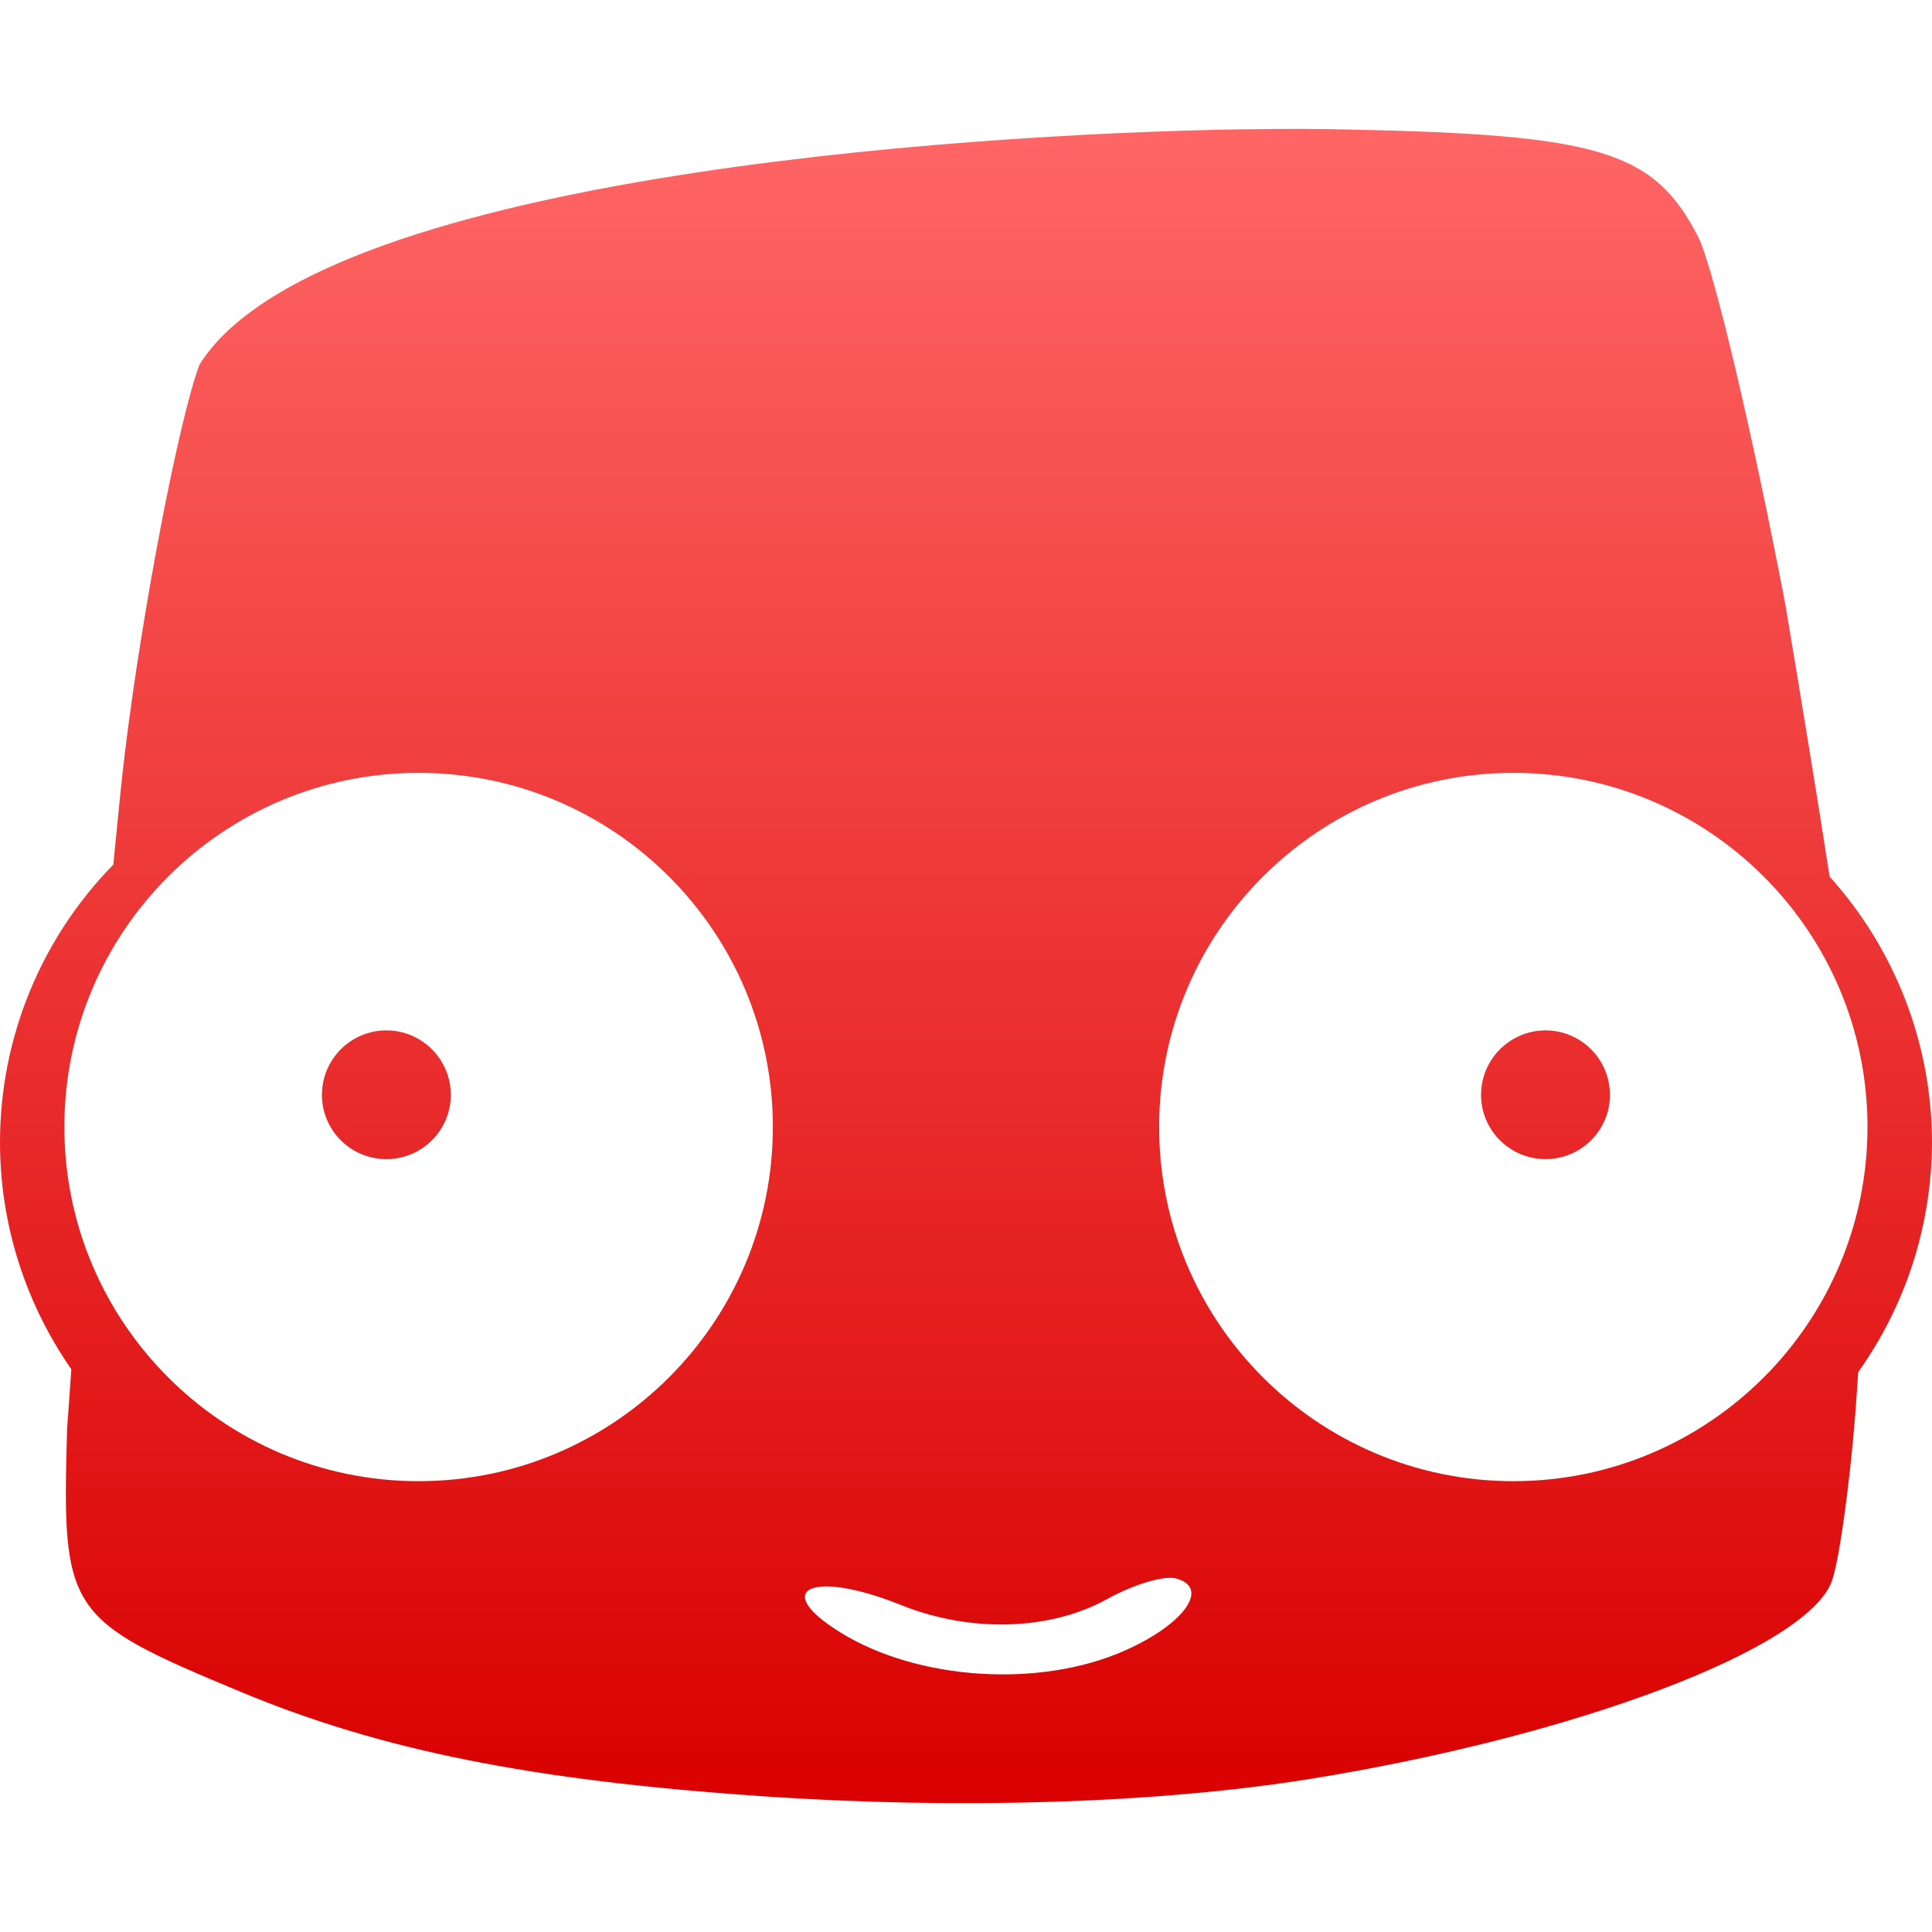 <svg xmlns="http://www.w3.org/2000/svg" xmlns:xlink="http://www.w3.org/1999/xlink" width="64" height="64" viewBox="0 0 64 64" version="1.1">
<defs>
<linearGradient id="linear0" gradientUnits="userSpaceOnUse" x1="0" y1="0" x2="0" y2="1" gradientTransform="matrix(64,0,0,55.461,0,4.27)">
<stop offset="0" style="stop-color:#ff6666;stop-opacity:1;"/>
<stop offset="1" style="stop-color:#d90000;stop-opacity:1;"/>
</linearGradient>
</defs>
<g id="surface1">
<path style=" stroke:none;fill-rule:evenodd;fill:url(#linear0);" d="M 10.664 36.27 C 10.664 35.09 11.621 34.133 12.801 34.133 C 13.977 34.133 14.934 35.09 14.934 36.27 C 14.934 37.445 13.977 38.398 12.801 38.398 C 11.621 38.398 10.664 37.445 10.664 36.27 Z M 49.062 36.27 C 49.062 35.09 50.02 34.133 51.199 34.133 C 52.375 34.133 53.332 35.09 53.332 36.27 C 53.332 37.445 52.375 38.398 51.199 38.398 C 50.02 38.398 49.062 37.445 49.062 36.27 Z M 2.133 37.332 C 2.133 30.855 7.391 25.602 13.867 25.602 C 20.34 25.602 25.602 30.855 25.602 37.332 C 25.602 43.809 20.34 49.066 13.867 49.066 C 7.391 49.066 2.133 43.809 2.133 37.332 Z M 38.398 37.332 C 38.398 30.855 43.656 25.602 50.133 25.602 C 56.609 25.602 61.863 30.855 61.863 37.332 C 61.863 43.809 56.609 49.066 50.133 49.066 C 43.656 49.066 38.398 43.809 38.398 37.332 Z M 37.289 54.664 C 39.258 53.785 40.094 52.574 38.941 52.285 C 38.551 52.188 37.539 52.492 36.688 52.965 C 34.785 54.02 32.148 54.098 29.824 53.16 C 26.906 51.988 25.504 52.633 27.836 54.074 C 30.41 55.672 34.477 55.93 37.289 54.664 Z M 41.211 4.281 C 31.48 4.438 10.453 5.93 6.609 12.078 C 5.938 13.852 4.734 20.086 4.148 24.848 C 4.012 25.949 3.883 27.348 3.754 28.641 C 1.348 31.098 0 34.395 0 37.84 C 0 40.527 0.828 43.152 2.363 45.359 C 2.34 45.73 2.223 47.324 2.223 47.324 C 2.047 53.422 2.188 53.637 7.98 56.047 C 12.609 57.977 17.617 58.98 25.227 59.5 C 31.734 59.949 38.324 59.738 43.344 58.938 C 52.168 57.523 59.828 54.633 60.676 52.395 C 60.91 51.785 61.266 49.277 61.461 46.824 C 61.5 46.328 61.523 45.906 61.555 45.453 C 63.141 43.23 63.992 40.57 64 37.84 C 63.996 34.59 62.785 31.453 60.609 29.039 C 60.223 26.555 59.762 23.727 59.145 20.039 C 58.051 14.316 56.754 8.836 56.258 7.855 C 54.801 5.004 53.016 4.457 44.609 4.289 C 43.762 4.266 42.605 4.262 41.215 4.285 Z M 41.211 4.281 "/>
</g>
</svg>
